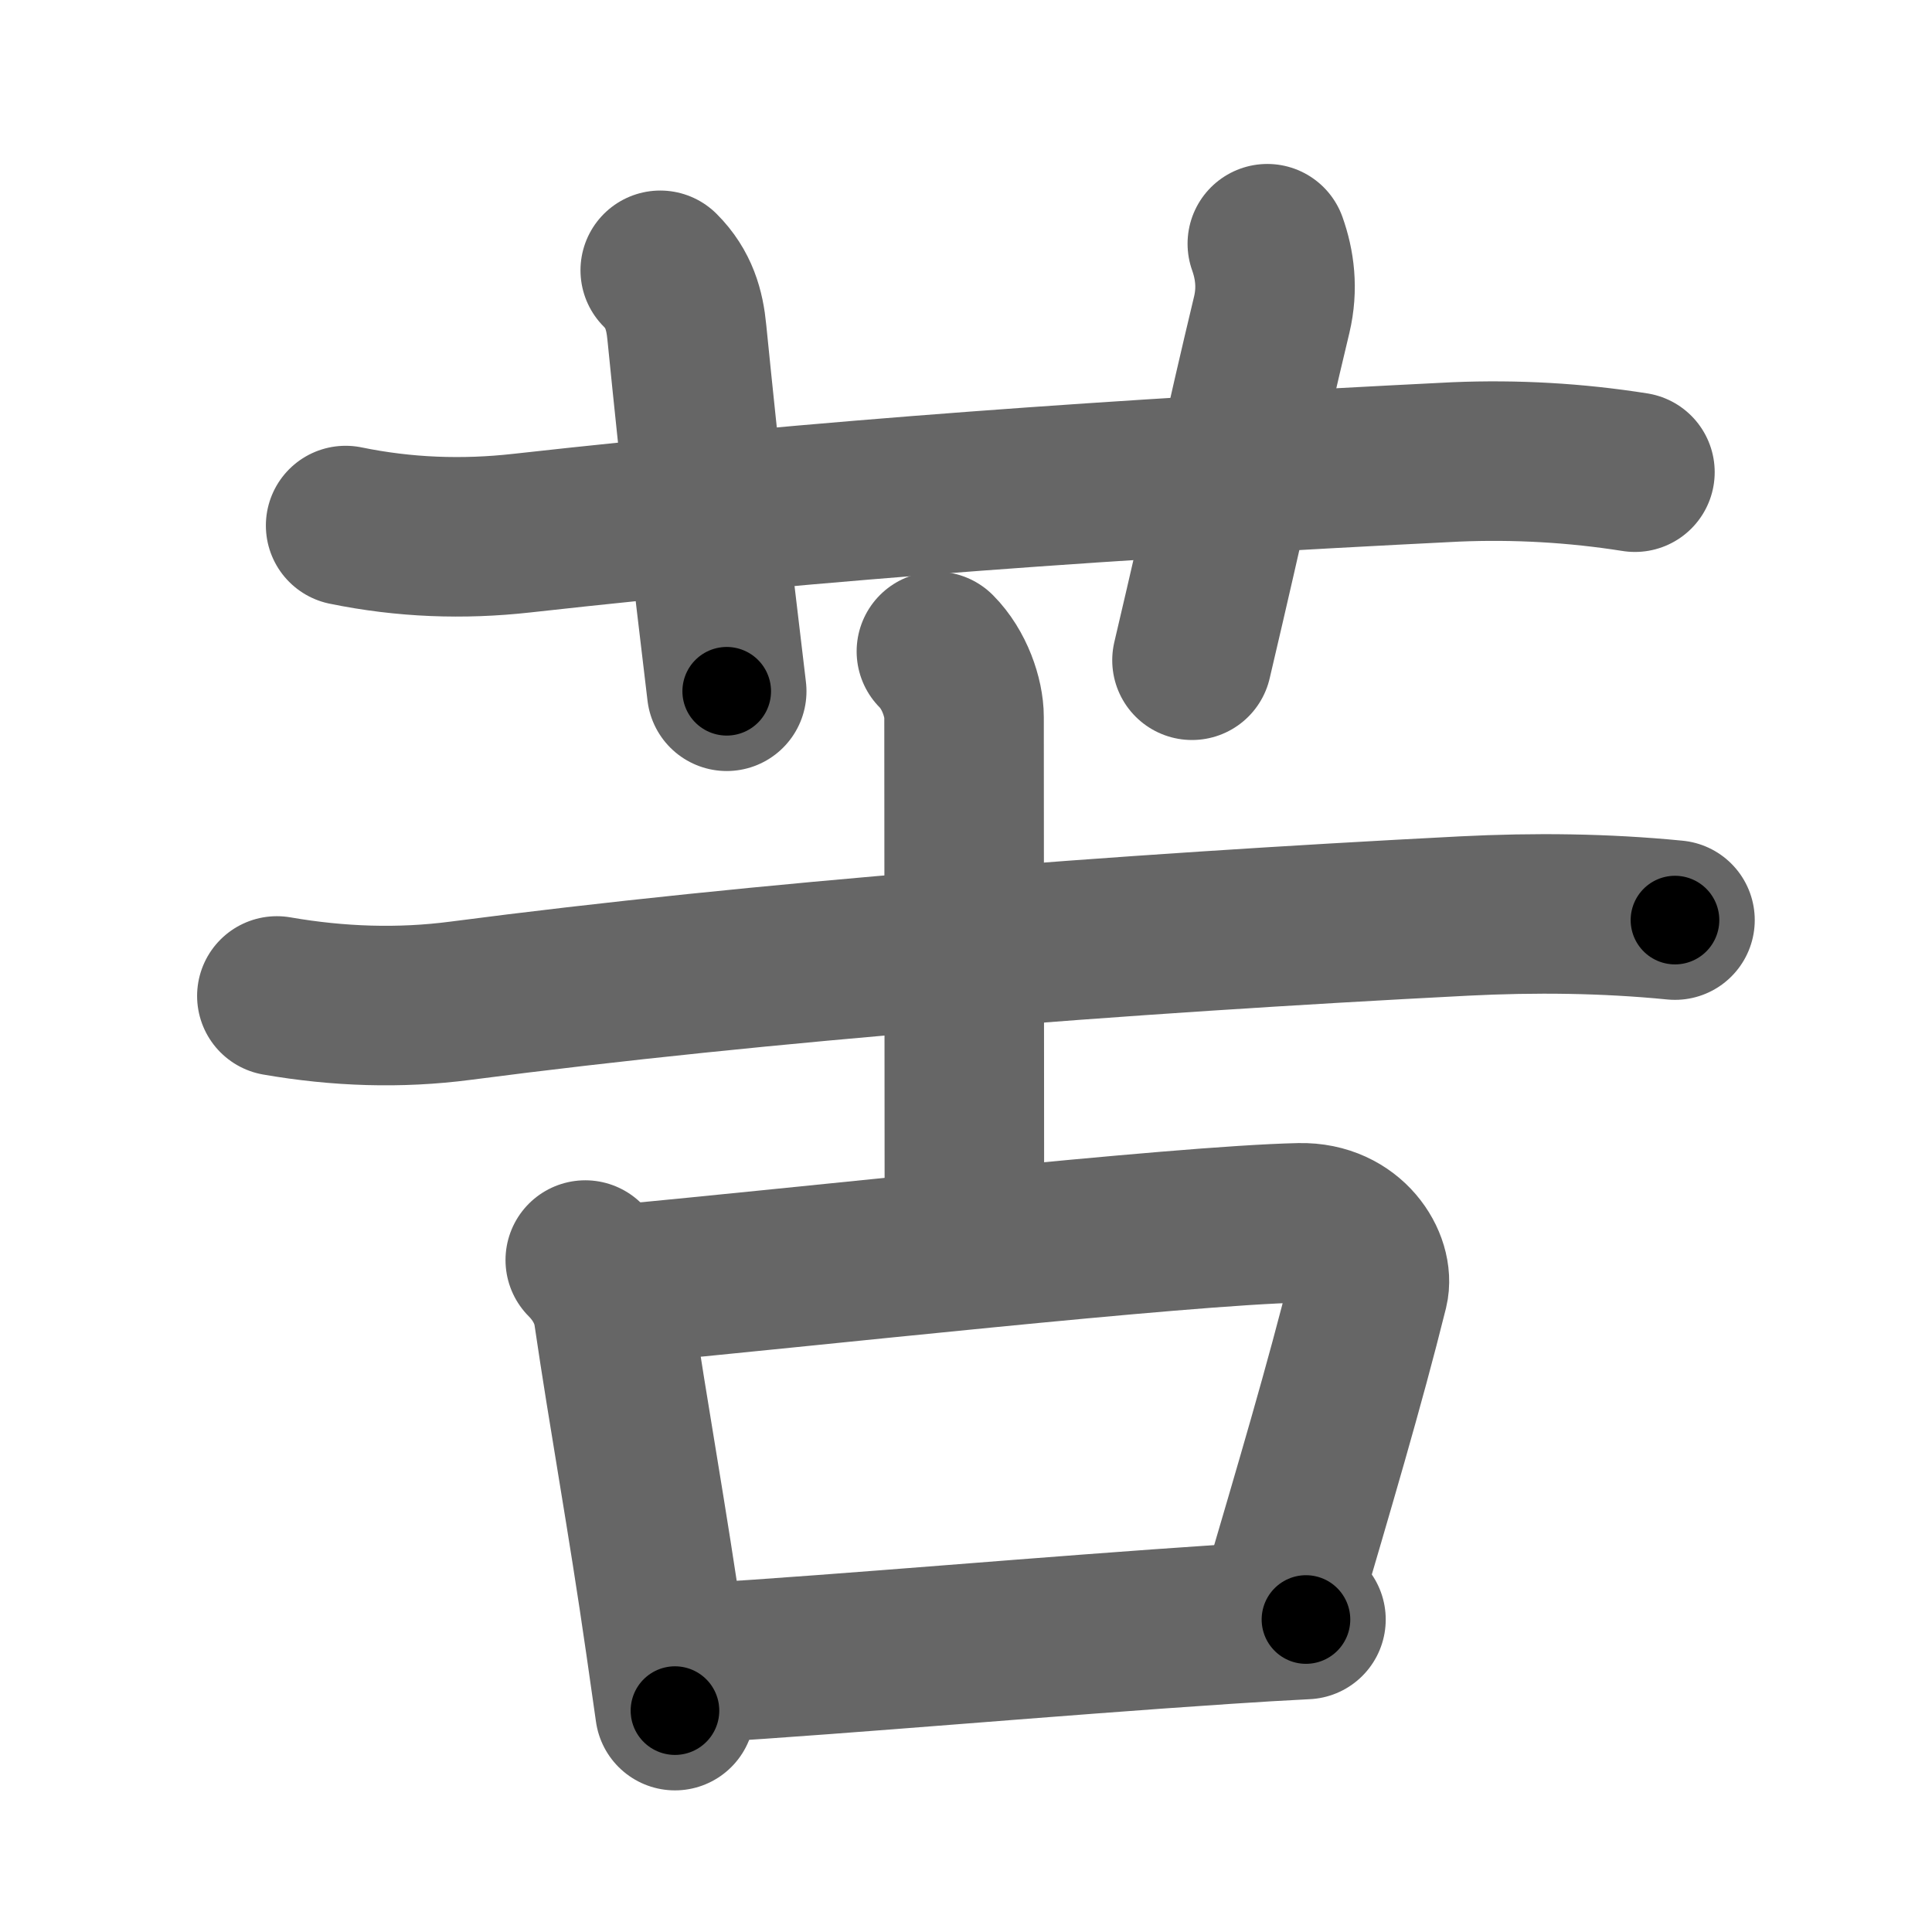 <svg xmlns="http://www.w3.org/2000/svg" width="109" height="109" viewBox="0 0 109 109" id="82e6"><g fill="none" stroke="#666" stroke-width="9" stroke-linecap="round" stroke-linejoin="round"><g><g><path d="M19.5,29.65c3.31,0.68,6.61,0.8,9.93,0.43c17.14-1.91,33.6-3.07,52.71-4.02c3.38-0.14,6.75,0.05,10.1,0.58" /><path d="M37.25,15.25c1.06,1.06,1.38,2.25,1.5,3.5C39.53,26.53,40.09,31.42,41,39" /><path d="M71.5,13.75c0.42,1.18,0.6,2.52,0.25,4c-1.5,6.25-2.5,11-4.5,19.5" /></g><g p4:phon="古" xmlns:p4="http://kanjivg.tagaini.net"><g><path d="M15.62,56.19c3.46,0.6,6.92,0.72,10.36,0.27c17-2.22,37.18-3.78,56.63-4.78c3.97-0.2,7.93-0.16,11.89,0.23" /><path d="M52.83,36.75c1.02,1.02,1.56,2.62,1.56,3.71c0,8.42,0.02,21.42,0.02,29.04" /></g><g><path d="M33.02,71.09c0.82,0.82,1.42,1.87,1.59,3.02c0.84,5.74,1.9,11.46,2.93,18.62c0.18,1.27,0.36,2.53,0.54,3.78" /><path d="M35.1,72.45c10.08-0.93,31.36-3.31,38.23-3.46c2.84-0.06,4.22,2.34,3.88,3.74c-1.34,5.4-3.09,11.28-5.05,17.96" /><path d="M39.51,93.83c8.69-0.54,19.65-1.53,29.62-2.19c1.62-0.11,3.15-0.2,4.55-0.27" /></g></g></g></g><g fill="none" stroke="#000" stroke-width="5" stroke-linecap="round" stroke-linejoin="round"><g><g><path d="M19.5,29.65c3.31,0.68,6.61,0.8,9.93,0.43c17.14-1.91,33.6-3.07,52.71-4.02c3.38-0.14,6.75,0.05,10.1,0.58" stroke-dasharray="72.99" stroke-dashoffset="72.99"><animate id="0" attributeName="stroke-dashoffset" values="72.99;0" dur="0.55s" fill="freeze" begin="0s;82e6.click" /></path><path d="M37.25,15.25c1.06,1.06,1.38,2.25,1.5,3.5C39.53,26.53,40.09,31.42,41,39" stroke-dasharray="24.27" stroke-dashoffset="24.27"><animate attributeName="stroke-dashoffset" values="24.27" fill="freeze" begin="82e6.click" /><animate id="1" attributeName="stroke-dashoffset" values="24.27;0" dur="0.24s" fill="freeze" begin="0.end" /></path><path d="M71.5,13.75c0.42,1.18,0.6,2.52,0.25,4c-1.5,6.25-2.5,11-4.5,19.5" stroke-dasharray="24.08" stroke-dashoffset="24.08"><animate attributeName="stroke-dashoffset" values="24.08" fill="freeze" begin="82e6.click" /><animate id="2" attributeName="stroke-dashoffset" values="24.08;0" dur="0.24s" fill="freeze" begin="1.end" /></path></g><g p4:phon="古" xmlns:p4="http://kanjivg.tagaini.net"><g><path d="M15.62,56.19c3.46,0.6,6.92,0.72,10.36,0.27c17-2.22,37.18-3.78,56.63-4.78c3.97-0.2,7.93-0.16,11.89,0.23" stroke-dasharray="79.15" stroke-dashoffset="79.15"><animate attributeName="stroke-dashoffset" values="79.15" fill="freeze" begin="82e6.click" /><animate id="3" attributeName="stroke-dashoffset" values="79.15;0" dur="0.6s" fill="freeze" begin="2.end" /></path><path d="M52.83,36.75c1.02,1.02,1.56,2.62,1.56,3.71c0,8.42,0.02,21.42,0.02,29.04" stroke-dasharray="33.16" stroke-dashoffset="33.16"><animate attributeName="stroke-dashoffset" values="33.16" fill="freeze" begin="82e6.click" /><animate id="4" attributeName="stroke-dashoffset" values="33.16;0" dur="0.33s" fill="freeze" begin="3.end" /></path></g><g><path d="M33.02,71.09c0.82,0.82,1.42,1.87,1.59,3.02c0.84,5.74,1.9,11.46,2.93,18.62c0.18,1.27,0.36,2.53,0.54,3.78" stroke-dasharray="26.14" stroke-dashoffset="26.14"><animate attributeName="stroke-dashoffset" values="26.14" fill="freeze" begin="82e6.click" /><animate id="5" attributeName="stroke-dashoffset" values="26.14;0" dur="0.26s" fill="freeze" begin="4.end" /></path><path d="M35.1,72.45c10.08-0.93,31.36-3.31,38.23-3.46c2.84-0.06,4.22,2.34,3.88,3.74c-1.34,5.4-3.09,11.28-5.05,17.96" stroke-dasharray="63.19" stroke-dashoffset="63.19"><animate attributeName="stroke-dashoffset" values="63.19" fill="freeze" begin="82e6.click" /><animate id="6" attributeName="stroke-dashoffset" values="63.19;0" dur="0.48s" fill="freeze" begin="5.end" /></path><path d="M39.51,93.83c8.69-0.54,19.65-1.53,29.62-2.19c1.62-0.11,3.15-0.2,4.55-0.27" stroke-dasharray="34.26" stroke-dashoffset="34.26"><animate attributeName="stroke-dashoffset" values="34.26" fill="freeze" begin="82e6.click" /><animate id="7" attributeName="stroke-dashoffset" values="34.26;0" dur="0.34s" fill="freeze" begin="6.end" /></path></g></g></g></g></svg>